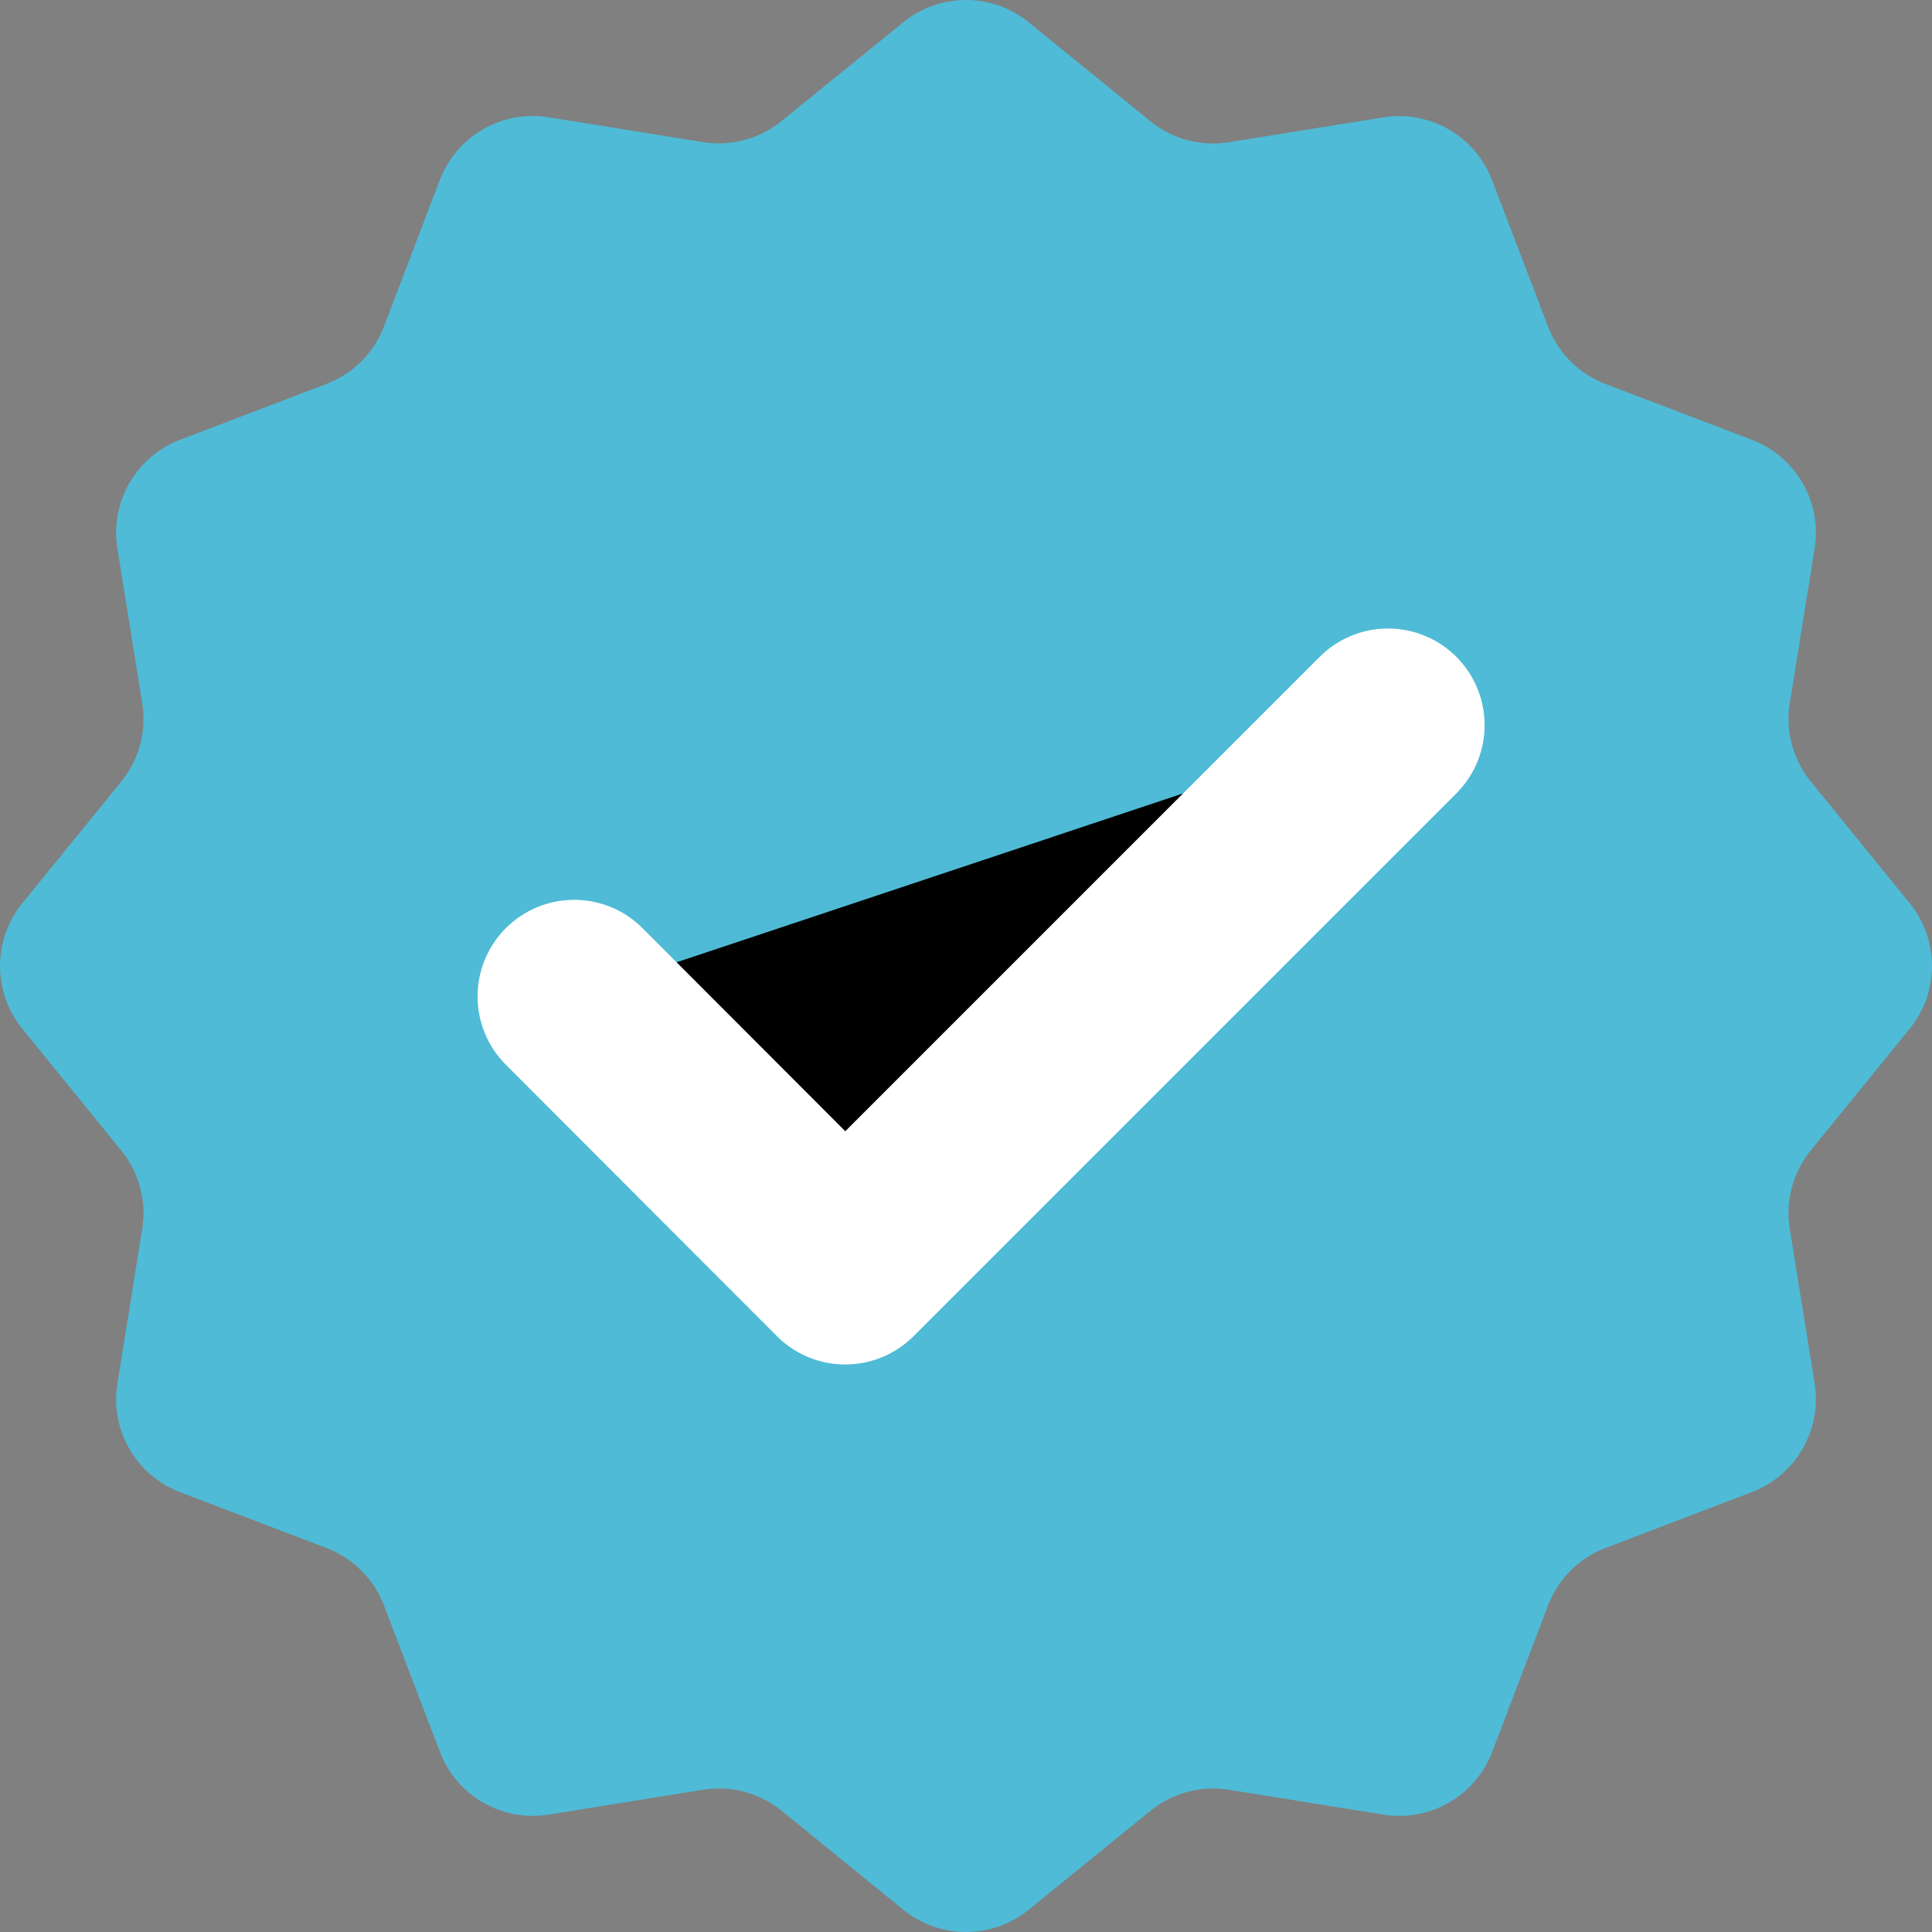 <svg xmlns="http://www.w3.org/2000/svg" width="16" height="16">
	<rect width="100%" height="100%" fill="#808080" stroke="none"/>
	<path fill="#4fbbd6" d="M5.823 14.822l-1.28.206a.824.824 0 0 1-.9-.52l-.463-1.212a.824.824 0 0 0-.476-.476l-1.212-.462a.824.824 0 0 1-.52-.9l.206-1.281a.824.824 0 0 0-.175-.65L.185 8.52a.824.824 0 0 1 0-1.04l.818-1.006a.824.824 0 0 0 .175-.65L.972 4.542a.824.824 0 0 1 .52-.9l1.212-.463a.824.824 0 0 0 .476-.476l.462-1.212a.824.824 0 0 1 .9-.52l1.281.206a.824.824 0 0 0 .65-.175L7.48.185a.824.824 0 0 1 1.04 0l1.006.818a.824.824 0 0 0 .65.175l1.281-.206a.824.824 0 0 1 .9.52l.463 1.212c.084.22.257.392.476.476l1.212.462c.365.14.582.515.52.9l-.206 1.281a.824.824 0 0 0 .175.65l.818 1.007a.824.824 0 0 1 0 1.04l-.818 1.006a.824.824 0 0 0-.175.65l.206 1.281a.824.824 0 0 1-.52.9l-1.212.463a.824.824 0 0 0-.476.476l-.462 1.212a.824.824 0 0 1-.9.52l-1.281-.206a.824.824 0 0 0-.65.175l-1.007.818a.824.824 0 0 1-1.04 0l-1.006-.818a.824.824 0 0 0-.65-.175z" />
	<path stroke="#fff" stroke-width="1.6" stroke-linecap="round" stroke-linejoin="round" d="M4.755 8.252L7 10.5l4.495-4.495" />
</svg>
